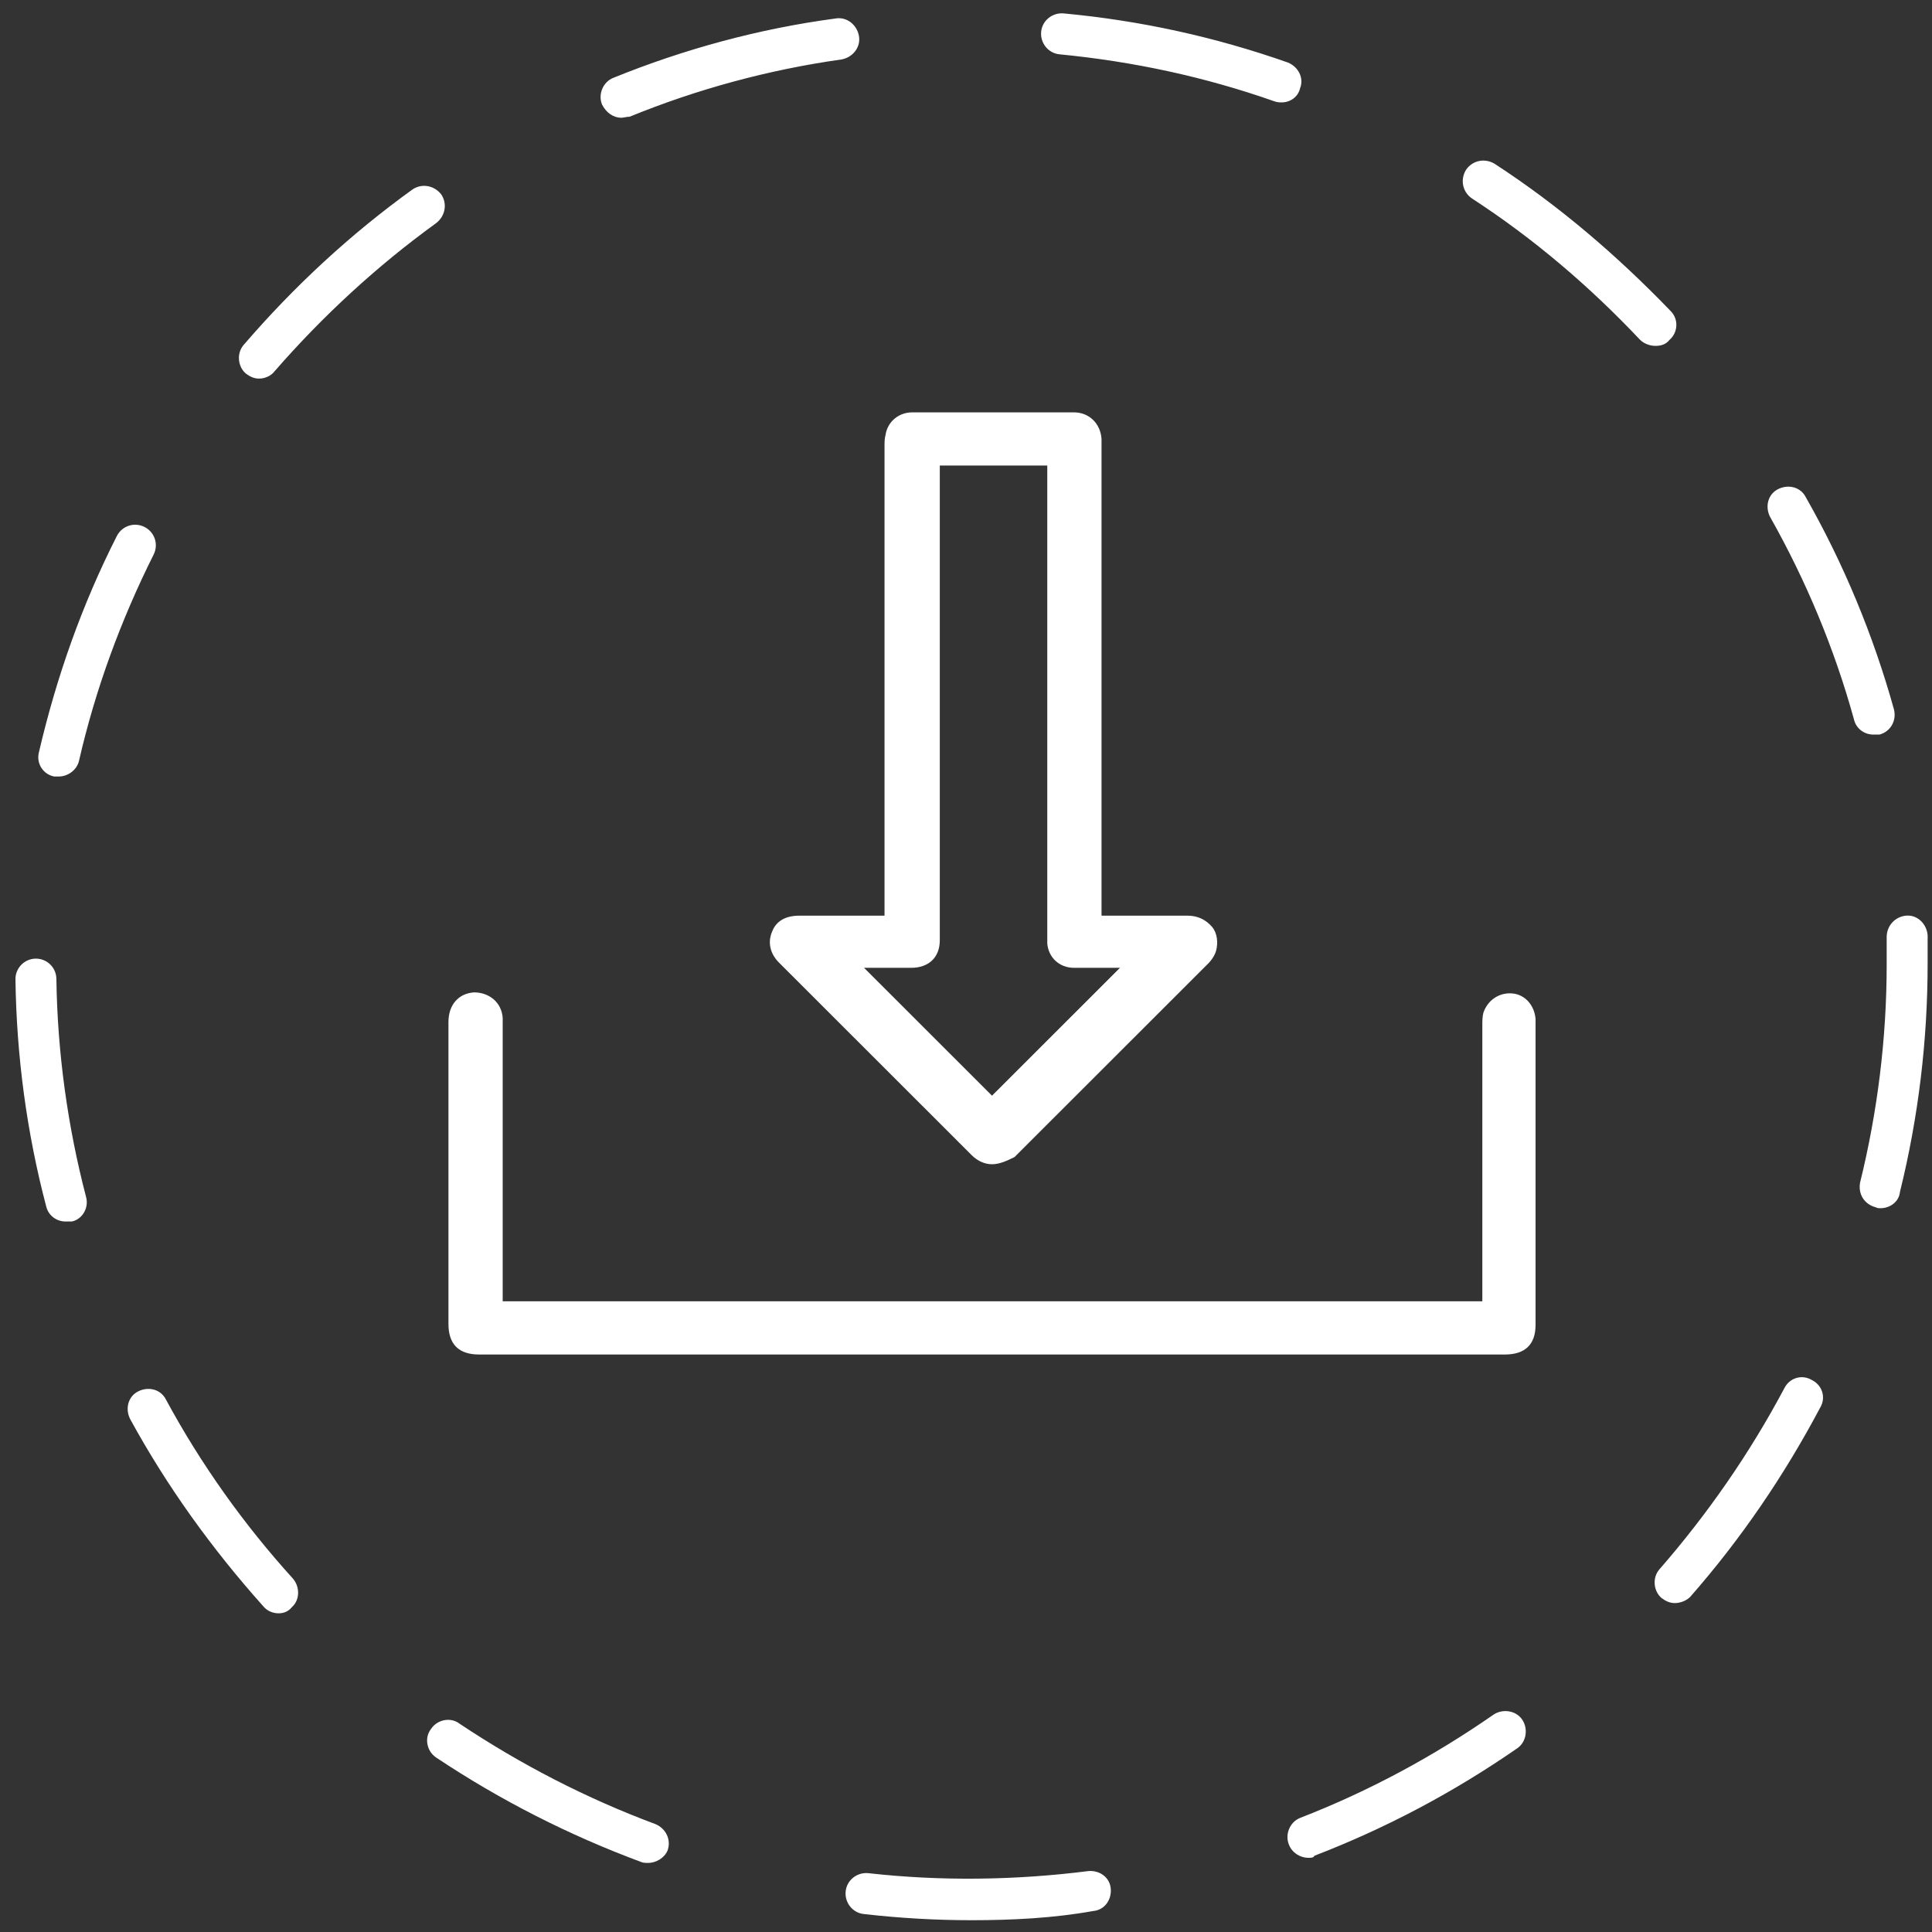 <svg width="87" height="87" viewBox="0 0 87 87" fill="none" xmlns="http://www.w3.org/2000/svg">
<rect x="0" y="0" width="87" height="87" fill="#333333" stroke="none"/>
<g clip-path="url(#clip0)">
<path d="M43.749 86.469C42.136 86.469 40.523 86.376 38.909 86.192C38.402 86.146 38.033 85.685 38.08 85.179C38.126 84.672 38.587 84.303 39.094 84.35C42.366 84.718 45.731 84.672 49.004 84.257C49.511 84.211 49.972 84.534 50.018 85.04C50.065 85.547 49.742 86.008 49.235 86.054C47.437 86.376 45.593 86.469 43.749 86.469ZM29.183 83.889C29.091 83.889 28.953 83.889 28.86 83.843C25.634 82.645 22.545 81.079 19.641 79.144C19.226 78.868 19.088 78.269 19.411 77.854C19.687 77.44 20.286 77.302 20.701 77.624C23.467 79.467 26.417 80.987 29.506 82.138C29.967 82.323 30.243 82.829 30.059 83.336C29.921 83.659 29.552 83.889 29.183 83.889ZM58.915 83.659C58.546 83.659 58.177 83.428 58.039 83.06C57.855 82.599 58.085 82.046 58.546 81.862C61.635 80.664 64.539 79.098 67.258 77.21C67.673 76.933 68.272 77.025 68.549 77.44C68.826 77.854 68.733 78.453 68.319 78.73C65.461 80.71 62.418 82.323 59.191 83.566C59.145 83.659 59.053 83.659 58.915 83.659ZM12.542 72.649C12.312 72.649 12.035 72.557 11.851 72.327C9.546 69.747 7.518 66.937 5.858 63.897C5.628 63.436 5.766 62.883 6.227 62.653C6.688 62.423 7.241 62.561 7.472 63.022C9.039 65.924 10.975 68.641 13.188 71.083C13.51 71.451 13.51 72.05 13.142 72.373C12.957 72.603 12.727 72.649 12.542 72.649ZM75.417 72.188C75.187 72.188 75.002 72.096 74.818 71.958C74.449 71.636 74.403 71.037 74.726 70.668C76.892 68.181 78.782 65.463 80.35 62.515C80.58 62.054 81.133 61.87 81.594 62.146C82.055 62.377 82.24 62.929 81.963 63.39C80.35 66.43 78.414 69.286 76.109 71.912C75.924 72.096 75.648 72.188 75.417 72.188ZM2.954 55.006C2.539 55.006 2.171 54.73 2.078 54.315C1.203 50.999 0.742 47.544 0.696 44.089C0.696 43.582 1.11 43.168 1.617 43.168C2.125 43.168 2.539 43.582 2.539 44.089C2.586 47.406 3.046 50.722 3.876 53.901C4.014 54.407 3.692 54.914 3.231 55.006C3.093 55.006 3.046 55.006 2.954 55.006ZM84.683 54.407C84.59 54.407 84.544 54.407 84.452 54.361C83.945 54.223 83.668 53.763 83.761 53.256C84.544 50.077 84.959 46.761 84.959 43.444C84.959 43.029 84.959 42.615 84.959 42.2C84.959 41.694 85.328 41.279 85.835 41.233C86.342 41.187 86.757 41.601 86.803 42.108C86.803 42.523 86.803 42.983 86.803 43.398C86.803 46.853 86.388 50.308 85.558 53.67C85.512 54.131 85.097 54.407 84.683 54.407ZM2.632 34.968C2.585 34.968 2.493 34.968 2.447 34.968C1.94 34.876 1.617 34.369 1.756 33.862C2.539 30.5 3.692 27.229 5.259 24.143C5.49 23.682 6.043 23.498 6.504 23.728C6.965 23.959 7.149 24.511 6.919 24.972C5.443 27.92 4.291 31.052 3.554 34.277C3.461 34.646 3.093 34.968 2.632 34.968ZM84.36 33.079C83.945 33.079 83.576 32.803 83.484 32.388C82.608 29.21 81.318 26.124 79.704 23.268C79.474 22.807 79.612 22.254 80.073 22.024C80.534 21.794 81.087 21.932 81.318 22.392C83.023 25.387 84.36 28.611 85.282 31.928C85.42 32.434 85.144 32.941 84.636 33.079C84.544 33.079 84.452 33.079 84.36 33.079ZM11.666 17.049C11.436 17.049 11.252 16.957 11.067 16.819C10.698 16.496 10.652 15.897 10.975 15.529C13.234 12.903 15.769 10.554 18.581 8.527C18.996 8.25 19.549 8.343 19.872 8.757C20.148 9.172 20.056 9.725 19.641 10.047C16.968 11.982 14.524 14.239 12.358 16.726C12.22 16.911 11.943 17.049 11.666 17.049ZM74.541 15.575C74.311 15.575 74.034 15.483 73.85 15.298C71.591 12.903 69.056 10.738 66.29 8.941C65.875 8.665 65.737 8.112 66.014 7.652C66.29 7.237 66.843 7.099 67.304 7.375C70.209 9.264 72.836 11.521 75.233 14.008C75.602 14.377 75.556 14.976 75.187 15.298C75.002 15.529 74.772 15.575 74.541 15.575ZM27.984 5.302C27.616 5.302 27.293 5.072 27.109 4.703C26.924 4.243 27.155 3.69 27.616 3.506C30.796 2.216 34.161 1.295 37.618 0.834C38.126 0.742 38.587 1.11 38.679 1.617C38.771 2.124 38.402 2.584 37.895 2.677C34.622 3.137 31.396 4.012 28.353 5.256C28.215 5.256 28.077 5.302 27.984 5.302ZM57.716 4.611C57.624 4.611 57.532 4.611 57.394 4.565C54.259 3.46 51.032 2.769 47.714 2.446C47.206 2.4 46.838 1.94 46.884 1.433C46.93 0.926 47.391 0.558 47.898 0.604C51.355 0.926 54.72 1.663 57.993 2.815C58.454 2.999 58.73 3.506 58.546 3.966C58.454 4.381 58.085 4.611 57.716 4.611Z" fill="#ffffff"/>
<path d="M40.246 41.648C40.246 41.463 40.246 41.325 40.246 41.187C40.246 34.139 40.246 27.045 40.246 19.997C40.246 19.859 40.246 19.721 40.246 19.582C40.338 19.214 40.615 18.938 40.983 18.938C43.427 18.938 45.824 18.938 48.267 18.938C48.728 18.938 49.004 19.26 49.05 19.721C49.05 19.813 49.05 19.905 49.05 19.997C49.05 27.045 49.05 34.093 49.05 41.141C49.05 41.279 49.05 41.417 49.05 41.601C49.189 41.601 49.281 41.601 49.373 41.601C50.71 41.601 52.047 41.601 53.337 41.601C53.937 41.601 54.305 42.062 54.167 42.569C54.121 42.707 54.029 42.845 53.937 42.937C51.032 45.839 48.128 48.742 45.224 51.644C44.809 52.058 44.395 52.012 44.026 51.644C41.122 48.742 38.264 45.839 35.36 42.983C35.083 42.707 34.991 42.431 35.129 42.062C35.268 41.694 35.59 41.601 35.959 41.601C37.25 41.601 38.587 41.601 39.877 41.601C40.016 41.648 40.108 41.648 40.246 41.648ZM44.671 49.985C46.93 47.728 49.235 45.425 51.539 43.122C51.493 43.122 51.401 43.122 51.309 43.122C50.341 43.122 49.327 43.122 48.359 43.122C47.944 43.122 47.621 42.845 47.575 42.431C47.575 42.292 47.575 42.2 47.575 42.062C47.575 35.014 47.575 27.966 47.575 20.964C47.575 20.826 47.575 20.688 47.575 20.55C45.639 20.55 43.749 20.55 41.813 20.55C41.813 20.734 41.813 20.872 41.813 21.01C41.813 28.058 41.813 35.06 41.813 42.108C41.813 42.2 41.813 42.292 41.813 42.385C41.813 42.937 41.537 43.214 40.983 43.214C40.016 43.214 39.047 43.214 38.08 43.214C37.987 43.214 37.895 43.214 37.803 43.214C40.108 45.471 42.413 47.774 44.671 49.985Z" fill="#ffffff"/>
<path d="M44.671 52.427C44.349 52.427 44.026 52.288 43.749 52.012L41.214 49.478C39.186 47.452 37.111 45.379 35.083 43.352C34.576 42.845 34.622 42.292 34.761 41.97C34.899 41.601 35.221 41.233 36.005 41.233C36.927 41.233 37.895 41.233 38.817 41.233H39.831V20.089C39.831 19.905 39.831 19.767 39.877 19.582C39.969 18.984 40.476 18.569 41.076 18.569C43.519 18.569 45.916 18.569 48.359 18.569C49.05 18.569 49.557 19.076 49.603 19.767C49.603 19.859 49.603 19.905 49.603 19.997V20.089V41.233H50.664C51.586 41.233 52.554 41.233 53.475 41.233C53.937 41.233 54.305 41.417 54.582 41.74C54.812 42.016 54.858 42.431 54.766 42.799C54.72 42.983 54.582 43.214 54.397 43.398C51.493 46.3 48.589 49.202 45.685 52.104C45.316 52.288 44.994 52.427 44.671 52.427ZM35.959 42.108C35.636 42.108 35.636 42.2 35.59 42.292C35.544 42.385 35.544 42.523 35.728 42.707C37.757 44.734 39.831 46.807 41.859 48.834L44.395 51.367C44.625 51.597 44.763 51.551 44.948 51.367C47.852 48.465 50.756 45.563 53.66 42.661C53.706 42.615 53.752 42.523 53.798 42.477C53.844 42.385 53.798 42.292 53.752 42.246C53.706 42.154 53.568 42.108 53.383 42.108C52.461 42.108 51.493 42.108 50.572 42.108H48.589V19.951C48.589 19.905 48.589 19.859 48.589 19.767C48.589 19.49 48.405 19.444 48.267 19.444C45.824 19.444 43.427 19.444 40.983 19.444C40.799 19.444 40.707 19.536 40.707 19.674C40.707 19.767 40.707 19.859 40.707 19.951V42.062H38.771C37.849 42.108 36.927 42.108 35.959 42.108ZM44.671 50.676L36.697 42.707H38.955C39.647 42.707 40.338 42.707 40.983 42.707C41.26 42.707 41.352 42.615 41.352 42.339C41.352 42.292 41.352 42.2 41.352 42.154V42.062V20.043H48.036V42.154C48.036 42.246 48.036 42.292 48.036 42.385C48.036 42.569 48.128 42.661 48.359 42.661C49.05 42.661 49.742 42.661 50.479 42.661H52.692L44.671 50.676ZM38.909 43.582L44.671 49.34L50.433 43.582C49.742 43.582 49.05 43.582 48.359 43.582C47.714 43.582 47.206 43.121 47.16 42.477C47.16 42.385 47.16 42.246 47.16 42.154V42.062V20.964H42.32V42.108C42.32 42.2 42.32 42.246 42.32 42.339C42.32 43.122 41.813 43.582 41.03 43.582C40.292 43.582 39.601 43.582 38.909 43.582Z" fill="#ffffff"/>
<path d="M22.176 59.014C37.204 59.014 52.185 59.014 67.212 59.014C67.212 58.876 67.212 58.784 67.212 58.645C67.212 54.453 67.212 50.262 67.212 46.116C67.212 45.978 67.212 45.839 67.258 45.701C67.35 45.333 67.673 45.148 68.088 45.194C68.457 45.241 68.733 45.517 68.733 45.931C68.733 46.162 68.733 46.346 68.733 46.576C68.733 50.953 68.733 55.329 68.733 59.705C68.733 60.396 68.503 60.626 67.811 60.626C52.415 60.626 37.019 60.626 21.623 60.626C20.932 60.626 20.701 60.396 20.701 59.705C20.701 55.191 20.701 50.63 20.701 46.116C20.701 45.563 20.978 45.24 21.439 45.24C21.854 45.24 22.222 45.517 22.222 45.978C22.222 46.07 22.222 46.162 22.222 46.208C22.222 50.4 22.222 54.546 22.222 58.738C22.176 58.738 22.176 58.876 22.176 59.014Z" fill="#ffffff"/>
<path d="M67.765 60.995H21.577C20.655 60.995 20.194 60.534 20.194 59.613V46.024C20.194 45.241 20.655 44.734 21.346 44.688C22.038 44.688 22.591 45.148 22.637 45.839C22.637 45.932 22.637 45.978 22.637 46.07V46.162V58.599H66.751V56.895C66.751 53.302 66.751 49.709 66.751 46.162C66.751 45.978 66.751 45.793 66.797 45.609C66.982 45.056 67.489 44.688 68.088 44.734C68.687 44.78 69.102 45.287 69.148 45.886C69.148 46.024 69.148 46.208 69.148 46.346V46.53V59.659C69.148 60.534 68.687 60.995 67.765 60.995ZM21.393 45.609C21.3 45.609 21.116 45.609 21.116 46.024V59.613C21.116 60.027 21.162 60.073 21.577 60.073H67.765C68.18 60.073 68.226 60.027 68.226 59.613V46.3C68.226 46.162 68.226 46.024 68.226 45.886C68.226 45.747 68.134 45.609 67.996 45.609C67.903 45.609 67.719 45.609 67.673 45.793C67.673 45.886 67.627 45.978 67.627 46.116C67.627 49.709 67.627 53.302 67.627 56.849V59.475H21.669V46.024C21.669 45.978 21.669 45.931 21.669 45.886C21.669 45.701 21.577 45.609 21.393 45.609Z" fill="#ffffff"/>
</g>
</svg>
